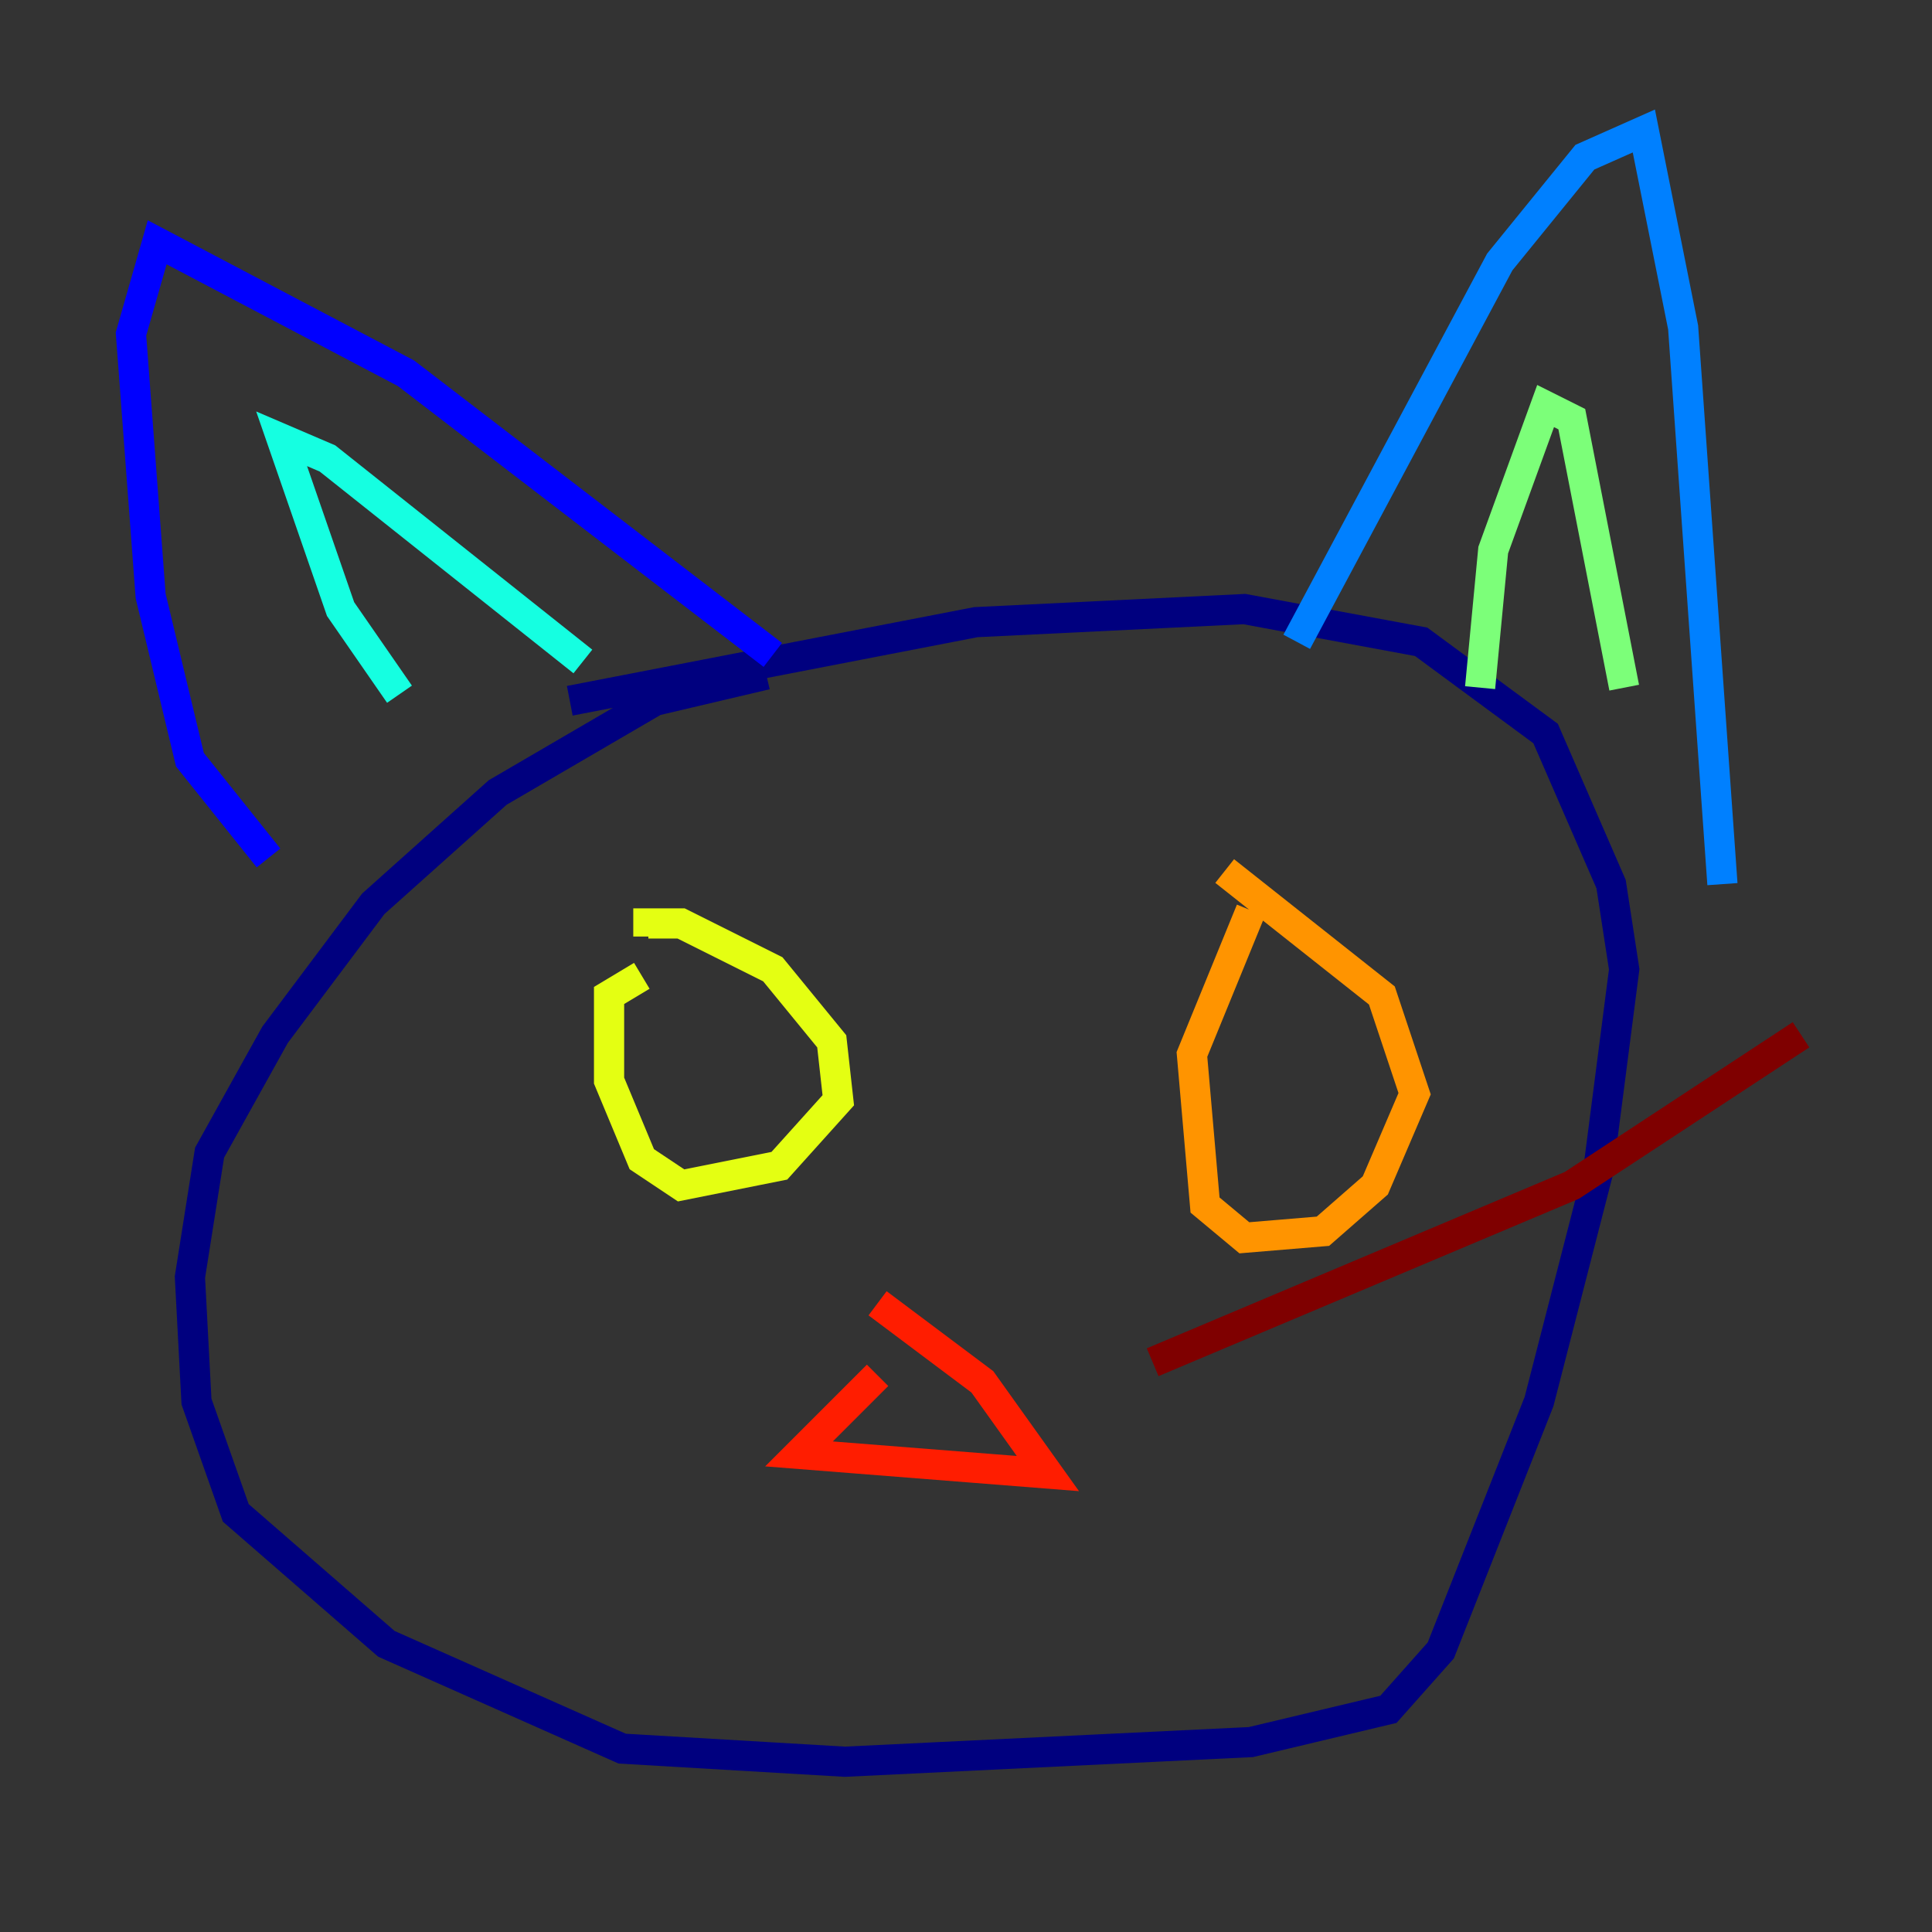 <?xml version="1.0" encoding="utf-8" ?>
<svg baseProfile="tiny" height="128" version="1.2" viewBox="0,0,128,128" width="128" xmlns="http://www.w3.org/2000/svg" xmlns:ev="http://www.w3.org/2001/xml-events" xmlns:xlink="http://www.w3.org/1999/xlink"><rect x="0" y="0" width="128" height="128" fill="#333333" stroke="none"/><defs /><polyline fill="none" points="50.766,44.691 43.39,46.427 32.976,52.502 24.732,59.878 18.224,68.556 13.885,76.366 12.583,84.61 13.017,92.854 15.62,100.231 25.6,108.909 41.22,115.851 55.973,116.719 82.875,115.417 91.986,113.248 95.458,109.342 101.966,92.854 105.871,77.668 107.607,64.217 106.739,58.576 102.4,48.597 94.156,42.522 82.441,40.352 64.651,41.22 37.749,46.427" stroke="#00007f" stroke-width="2" /><polyline fill="none" points="17.79,56.841 12.583,50.332 9.98,39.485 8.678,22.129 10.414,16.054 26.902,24.732 51.2,43.39" stroke="#0000ff" stroke-width="2" /><polyline fill="none" points="85.912,42.522 99.363,17.356 105.003,10.414 108.909,8.678 111.512,21.695 114.115,58.576" stroke="#0080ff" stroke-width="2" /><polyline fill="none" points="26.468,45.993 22.563,40.352 18.658,29.071 21.695,30.373 38.617,43.824" stroke="#15ffe1" stroke-width="2" /><polyline fill="none" points="98.061,45.559 98.929,36.447 102.4,26.902 104.136,27.77 107.607,45.559" stroke="#7cff79" stroke-width="2" /><polyline fill="none" points="42.522,64.651 40.352,65.953 40.352,71.593 42.522,76.8 45.125,78.536 51.634,77.234 55.539,72.895 55.105,68.99 51.2,64.217 45.125,61.18 42.956,61.18 42.956,62.047" stroke="#e4ff12" stroke-width="2" /><polyline fill="none" points="82.875,60.312 78.969,69.858 79.837,79.837 82.441,82.007 87.647,81.573 91.119,78.536 93.722,72.461 91.552,65.953 81.139,57.709" stroke="#ff9400" stroke-width="2" /><polyline fill="none" points="58.142,91.119 52.936,96.325 69.424,97.627 65.085,91.552 58.142,86.346" stroke="#ff1d00" stroke-width="2" /><polyline fill="none" points="76.366,90.251 104.136,78.536 119.322,68.556" stroke="#7f0000" stroke-width="2" /></svg>